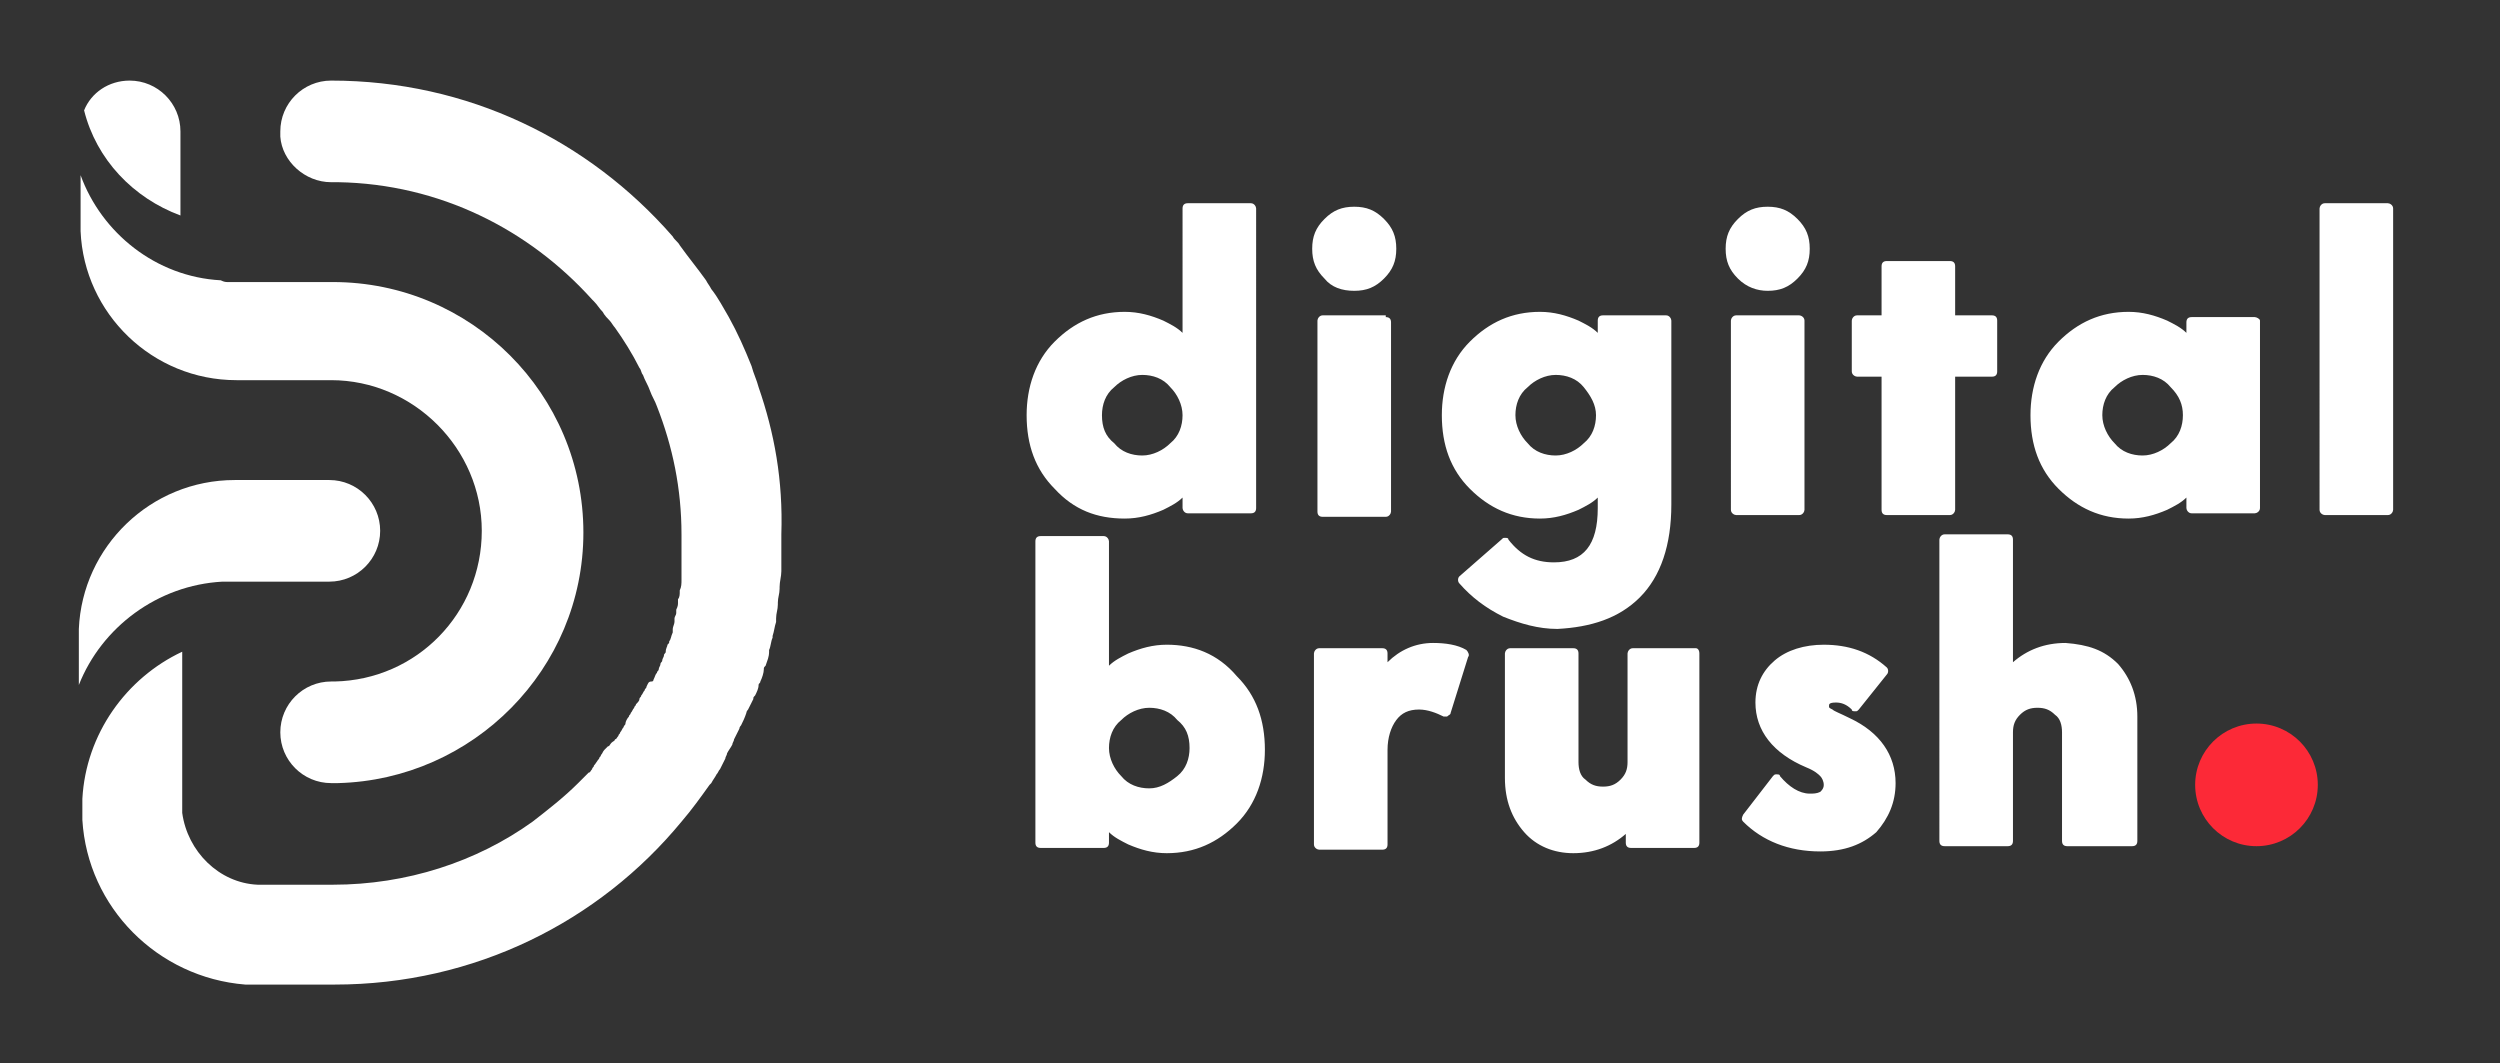 <?xml version="1.0" encoding="utf-8"?>
<!-- Generator: Adobe Illustrator 24.0.0, SVG Export Plug-In . SVG Version: 6.00 Build 0)  -->
<svg version="1.1" id="Layer_1" xmlns="http://www.w3.org/2000/svg" xmlns:xlink="http://www.w3.org/1999/xlink" x="0px" y="0px"
	 viewBox="0 0 142.7 60.7" style="enable-background:new 0 0 142.7 60.7;" xml:space="preserve">
<rect x="0" y="0" width="142.7" height="60.7" fill="#333333" stroke="none"/>
<style type="text/css">
	.st0{fill:#FC2937;}
	.st1{fill:#FFFFFF;}
</style>
<g>
	<g>
		<circle class="st0" cx="128.8" cy="44.8" r="3.5"/>
	</g>
	<g>
		<path class="st1" d="M10.3,12.3V9.6V7.9c0-0.1,0-0.3,0-0.4c0-1.6-1.3-2.9-2.9-2.9c-1.2,0-2.2,0.7-2.6,1.7
			C5.5,9.1,7.6,11.3,10.3,12.3z"/>
		<path class="st1" d="M13.5,21.7h5.3c0,0,0,0,0,0h0.1v0c4.7,0,8.6,3.9,8.6,8.6c0,4.7-3.7,8.5-8.4,8.6c-0.1,0-0.1,0-0.2,0
			c-1.6,0-2.9,1.3-2.9,2.9c0,1.6,1.3,2.9,2.9,2.9c0.1,0,0.2,0,0.4,0c7.7-0.2,14-6.5,14-14.3c0-7.9-6.4-14.3-14.3-14.3
			c-0.2,0-0.4,0-0.7,0h-5.3c-0.1,0-0.2,0-0.4-0.1c-3.7-0.2-6.8-2.7-8-6v3.2C4.8,17.9,8.7,21.7,13.5,21.7z"/>
		<path class="st1" d="M12.7,33.2c0,0,0.1,0,0.1,0h5.6c0.1,0,0.3,0,0.4,0c1.6,0,2.9-1.3,2.9-2.9s-1.3-2.9-2.9-2.9h-0.1c0,0,0,0,0,0
			h-5.3c-4.8,0-8.7,3.8-8.9,8.5v3.2C5.8,35.8,9,33.4,12.7,33.2z"/>
		<path class="st1" d="M43.3,22.1c-0.1-0.4-0.3-0.8-0.4-1.2c-0.4-1-0.8-1.9-1.3-2.8c-0.3-0.5-0.6-1.1-1-1.6
			c-0.1-0.2-0.2-0.3-0.3-0.5c-0.5-0.7-1-1.3-1.5-2c-0.1-0.2-0.3-0.3-0.4-0.5C33.6,8,26.7,4.6,18.9,4.6c-1.6,0-2.9,1.3-2.9,2.9
			c0,0.1,0,0.2,0,0.3c0.1,1.4,1.4,2.6,2.9,2.6c0.1,0,0.3,0,0.4,0c5.8,0.1,10.9,2.7,14.5,6.7c0,0,0.1,0.1,0.1,0.1
			c0.2,0.2,0.3,0.4,0.5,0.6c0.1,0.2,0.3,0.4,0.4,0.5c0.1,0.1,0.2,0.3,0.3,0.4c0.5,0.7,1,1.5,1.4,2.3c0.1,0.1,0.1,0.3,0.2,0.4
			c0.1,0.3,0.3,0.6,0.4,0.9c0.1,0.3,0.3,0.6,0.4,0.9c0.9,2.3,1.4,4.7,1.4,7.3c0,0.2,0,0.4,0,0.6c0,0.1,0,0.1,0,0.2
			c0,0.1,0,0.3,0,0.4c0,0.1,0,0.1,0,0.2c0,0.1,0,0.3,0,0.4c0,0.1,0,0.1,0,0.2c0,0.1,0,0.3,0,0.4c0,0.1,0,0.1,0,0.2
			c0,0.2,0,0.4-0.1,0.6c0,0,0,0.1,0,0.1c0,0.1,0,0.3-0.1,0.4c0,0.1,0,0.1,0,0.2c0,0.1,0,0.2-0.1,0.4c0,0.1,0,0.1,0,0.2
			c0,0.1-0.1,0.2-0.1,0.3c0,0.1,0,0.1,0,0.2c0,0.1-0.1,0.3-0.1,0.4c0,0,0,0.1,0,0.2c-0.1,0.2-0.1,0.4-0.2,0.5c0,0.1,0,0.1-0.1,0.2
			c0,0.1-0.1,0.2-0.1,0.4c0,0.1-0.1,0.1-0.1,0.2c0,0.1-0.1,0.2-0.1,0.3c0,0.1-0.1,0.1-0.1,0.2c0,0.1-0.1,0.2-0.1,0.3
			c0,0.1-0.1,0.1-0.1,0.2c-0.1,0.1-0.1,0.2-0.2,0.4c0,0,0,0.1-0.1,0.1C37,38.9,37,39,36.9,39.2c0,0.1-0.1,0.1-0.1,0.2
			c-0.1,0.1-0.1,0.2-0.2,0.3c0,0.1-0.1,0.1-0.1,0.2c0,0.1-0.1,0.2-0.2,0.3c0,0.1-0.1,0.1-0.1,0.2c-0.1,0.1-0.1,0.2-0.2,0.3
			c0,0.1-0.1,0.1-0.1,0.2c-0.1,0.1-0.2,0.3-0.2,0.4c0,0.1-0.1,0.1-0.1,0.2c-0.1,0.1-0.1,0.2-0.2,0.3c0,0.1-0.1,0.1-0.1,0.2
			c-0.1,0.1-0.1,0.2-0.2,0.2c0,0.1-0.1,0.1-0.2,0.2c-0.1,0.1-0.1,0.2-0.2,0.2c-0.1,0.1-0.1,0.1-0.2,0.2c-0.1,0.1-0.1,0.2-0.2,0.3
			c0,0.1-0.1,0.1-0.1,0.2c-0.1,0.1-0.2,0.3-0.3,0.4c0,0.1-0.1,0.1-0.1,0.2c-0.1,0.1-0.1,0.2-0.2,0.2c-0.1,0.1-0.1,0.1-0.2,0.2
			c-0.1,0.1-0.1,0.1-0.2,0.2c-0.1,0.1-0.1,0.1-0.2,0.2c-0.8,0.8-1.7,1.5-2.6,2.2l0,0c-3.2,2.3-7.2,3.6-11.4,3.6c-0.3,0-0.6,0-0.8,0
			h-3.5c-2.2-0.1-4-1.9-4.3-4.1v-9.2c-3.2,1.5-5.5,4.7-5.7,8.4v1.2c0.3,5,4.3,9,9.3,9.4h4.9c0,0,0,0,0,0h0.2v0
			c8,0,15.1-3.6,19.8-9.3h0c0.6-0.7,1.1-1.4,1.6-2.1h0c0,0,0.1-0.1,0.1-0.1c0.1-0.2,0.2-0.3,0.3-0.5c0.1-0.1,0.1-0.2,0.2-0.3
			c0.1-0.2,0.2-0.4,0.3-0.6c0-0.1,0.1-0.2,0.1-0.3c0.1-0.2,0.2-0.3,0.3-0.5c0-0.1,0.1-0.2,0.1-0.3c0.1-0.2,0.2-0.4,0.3-0.6
			c0-0.1,0.1-0.2,0.1-0.2c0.1-0.2,0.2-0.4,0.3-0.7c0-0.1,0.1-0.2,0.1-0.2c0.1-0.2,0.2-0.4,0.3-0.6c0-0.1,0-0.1,0.1-0.2
			c0.1-0.2,0.2-0.4,0.2-0.6c0-0.1,0.1-0.1,0.1-0.2c0.1-0.2,0.2-0.5,0.2-0.7c0-0.1,0-0.1,0.1-0.2c0.1-0.3,0.2-0.5,0.2-0.8
			c0,0,0-0.1,0-0.1c0.1-0.2,0.1-0.5,0.2-0.7c0,0,0-0.1,0-0.1c0.1-0.3,0.1-0.5,0.2-0.8c0-0.1,0-0.1,0-0.2c0-0.3,0.1-0.5,0.1-0.8
			c0,0,0-0.1,0-0.1c0-0.3,0.1-0.5,0.1-0.8c0,0,0-0.1,0-0.1c0-0.3,0.1-0.6,0.1-0.9c0-0.1,0-0.1,0-0.2c0-0.3,0-0.6,0-0.8
			c0-0.1,0-0.1,0-0.2c0-0.3,0-0.6,0-0.9C44.7,27.4,44.2,24.7,43.3,22.1z"/>
	</g>
	<path class="st1" d="M64.2,29.6c0.8,0,1.5-0.2,2.2-0.5c0.4-0.2,0.8-0.4,1.1-0.7v0.6c0,0.1,0.1,0.3,0.3,0.3h3.6
		c0.2,0,0.3-0.1,0.3-0.3V11.9c0-0.1-0.1-0.3-0.3-0.3h-3.6c-0.2,0-0.3,0.1-0.3,0.3V19c-0.3-0.3-0.7-0.5-1.1-0.7
		c-0.7-0.3-1.4-0.5-2.2-0.5c-1.6,0-2.9,0.6-4,1.7c-1.1,1.1-1.6,2.6-1.6,4.2c0,1.7,0.5,3.1,1.6,4.2C61.3,29.1,62.6,29.6,64.2,29.6z
		 M62.9,23.7c0-0.6,0.2-1.2,0.7-1.6c0.4-0.4,1-0.7,1.6-0.7c0.6,0,1.2,0.2,1.6,0.7c0.4,0.4,0.7,1,0.7,1.6c0,0.6-0.2,1.2-0.7,1.6
		c-0.4,0.4-1,0.7-1.6,0.7s-1.2-0.2-1.6-0.7C63.1,24.9,62.9,24.4,62.9,23.7z M79.1,18.1c0.2,0,0.3,0.1,0.3,0.3v10.8
		c0,0.1-0.1,0.3-0.3,0.3h-3.6c-0.2,0-0.3-0.1-0.3-0.3V18.3c0-0.1,0.1-0.3,0.3-0.3H79.1z M75.6,15.9c-0.5-0.5-0.7-1-0.7-1.7
		c0-0.7,0.2-1.2,0.7-1.7c0.5-0.5,1-0.7,1.7-0.7c0.7,0,1.2,0.2,1.7,0.7c0.5,0.5,0.7,1,0.7,1.7c0,0.7-0.2,1.2-0.7,1.7
		c-0.5,0.5-1,0.7-1.7,0.7C76.6,16.6,76,16.4,75.6,15.9z M93.6,34.1c1.2-1.2,1.8-3,1.8-5.3V18.3c0-0.1-0.1-0.3-0.3-0.3h-3.6
		c-0.2,0-0.3,0.1-0.3,0.3V19c-0.3-0.3-0.7-0.5-1.1-0.7c-0.7-0.3-1.4-0.5-2.2-0.5c-1.6,0-2.9,0.6-4,1.7c-1.1,1.1-1.6,2.6-1.6,4.2
		c0,1.7,0.5,3.1,1.6,4.2c1.1,1.1,2.4,1.7,4,1.7c0.8,0,1.5-0.2,2.2-0.5c0.4-0.2,0.8-0.4,1.1-0.7V29c0,2.1-0.8,3.1-2.5,3.1
		c-1.1,0-1.9-0.4-2.6-1.3c0-0.1-0.1-0.1-0.2-0.1c0,0,0,0,0,0c-0.1,0-0.1,0-0.2,0.1l-2.4,2.1c-0.1,0.1-0.1,0.3,0,0.4
		c0.7,0.8,1.5,1.4,2.5,1.9c1,0.4,2,0.7,3.1,0.7C90.8,35.8,92.4,35.3,93.6,34.1z M91.1,23.7c0,0.6-0.2,1.2-0.7,1.6
		c-0.4,0.4-1,0.7-1.6,0.7c-0.6,0-1.2-0.2-1.6-0.7c-0.4-0.4-0.7-1-0.7-1.6s0.2-1.2,0.7-1.6c0.4-0.4,1-0.7,1.6-0.7
		c0.6,0,1.2,0.2,1.6,0.7C90.8,22.6,91.1,23.1,91.1,23.7z M102.7,29.4h-3.6c-0.1,0-0.3-0.1-0.3-0.3V18.3c0-0.1,0.1-0.3,0.3-0.3h3.6
		c0.1,0,0.3,0.1,0.3,0.3v10.8C103,29.2,102.9,29.4,102.7,29.4z M99.2,15.9c-0.5-0.5-0.7-1-0.7-1.7c0-0.7,0.2-1.2,0.7-1.7
		c0.5-0.5,1-0.7,1.7-0.7c0.7,0,1.2,0.2,1.7,0.7c0.5,0.5,0.7,1,0.7,1.7c0,0.7-0.2,1.2-0.7,1.7c-0.5,0.5-1,0.7-1.7,0.7
		C100.3,16.6,99.7,16.4,99.2,15.9z M105.7,21.2v-2.9c0-0.1,0.1-0.3,0.3-0.3h1.4v-2.8c0-0.2,0.1-0.3,0.3-0.3h3.6
		c0.2,0,0.3,0.1,0.3,0.3v2.8h2.1c0.2,0,0.3,0.1,0.3,0.3v2.9c0,0.2-0.1,0.3-0.3,0.3h-2.1v7.6c0,0.1-0.1,0.3-0.3,0.3h-3.6
		c-0.2,0-0.3-0.1-0.3-0.3v-7.6H106C105.9,21.5,105.7,21.4,105.7,21.2z M128.7,18.1h-3.6c-0.2,0-0.3,0.1-0.3,0.3V19
		c-0.3-0.3-0.7-0.5-1.1-0.7c-0.7-0.3-1.4-0.5-2.2-0.5c-1.6,0-2.9,0.6-4,1.7c-1.1,1.1-1.6,2.6-1.6,4.2c0,1.7,0.5,3.1,1.6,4.2
		c1.1,1.1,2.4,1.7,4,1.7c0.8,0,1.5-0.2,2.2-0.5c0.4-0.2,0.8-0.4,1.1-0.7v0.6c0,0.1,0.1,0.3,0.3,0.3h3.6c0.1,0,0.3-0.1,0.3-0.3V18.3
		C129,18.2,128.8,18.1,128.7,18.1z M124.6,23.7c0,0.6-0.2,1.2-0.7,1.6c-0.4,0.4-1,0.7-1.6,0.7s-1.2-0.2-1.6-0.7
		c-0.4-0.4-0.7-1-0.7-1.6s0.2-1.2,0.7-1.6c0.4-0.4,1-0.7,1.6-0.7s1.2,0.2,1.6,0.7C124.4,22.6,124.6,23.1,124.6,23.7z M136.6,11.9
		v17.2c0,0.1-0.1,0.3-0.3,0.3h-3.6c-0.1,0-0.3-0.1-0.3-0.3V11.9c0-0.1,0.1-0.3,0.3-0.3h3.6C136.4,11.6,136.6,11.7,136.6,11.9z
		 M66.6,36.8c-0.8,0-1.5,0.2-2.2,0.5c-0.4,0.2-0.8,0.4-1.1,0.7v-7.1c0-0.1-0.1-0.3-0.3-0.3h-3.6c-0.2,0-0.3,0.1-0.3,0.3v17.2
		c0,0.2,0.1,0.3,0.3,0.3H63c0.2,0,0.3-0.1,0.3-0.3v-0.6c0.3,0.3,0.7,0.5,1.1,0.7c0.7,0.3,1.4,0.5,2.2,0.5c1.6,0,2.9-0.6,4-1.7
		c1.1-1.1,1.6-2.6,1.6-4.2c0-1.7-0.5-3.1-1.6-4.2C69.5,37.3,68.1,36.8,66.6,36.8z M67.9,42.7c0,0.6-0.2,1.2-0.7,1.6s-1,0.7-1.6,0.7
		s-1.2-0.2-1.6-0.7c-0.4-0.4-0.7-1-0.7-1.6c0-0.6,0.2-1.2,0.7-1.6c0.4-0.4,1-0.7,1.6-0.7s1.2,0.2,1.6,0.7
		C67.7,41.5,67.9,42,67.9,42.7z M83.8,37.5l-1,3.2c0,0.1-0.1,0.1-0.2,0.2c0,0-0.1,0-0.1,0c-0.1,0-0.1,0-0.1,0
		c-0.4-0.2-0.9-0.4-1.4-0.4c-0.6,0-1,0.2-1.3,0.6c-0.3,0.4-0.5,1-0.5,1.7v5.4c0,0.2-0.1,0.3-0.3,0.3h-3.6c-0.1,0-0.3-0.1-0.3-0.3
		V37.3c0-0.1,0.1-0.3,0.3-0.3h3.6c0.2,0,0.3,0.1,0.3,0.3v0.5c0.7-0.7,1.6-1.1,2.6-1.1c0.7,0,1.4,0.1,1.9,0.4
		C83.8,37.2,83.9,37.4,83.8,37.5z M97,37.3v10.8c0,0.2-0.1,0.3-0.3,0.3h-3.6c-0.2,0-0.3-0.1-0.3-0.3v-0.5c-0.8,0.7-1.8,1.1-3,1.1
		c-1.1,0-2.1-0.4-2.8-1.2c-0.7-0.8-1.1-1.8-1.1-3.1v-7.1c0-0.1,0.1-0.3,0.3-0.3h3.6c0.2,0,0.3,0.1,0.3,0.3v6.2c0,0.4,0.1,0.8,0.4,1
		c0.3,0.3,0.6,0.4,1,0.4s0.7-0.1,1-0.4c0.3-0.3,0.4-0.6,0.4-1v-6.2c0-0.1,0.1-0.3,0.3-0.3h3.6C96.9,37,97,37.1,97,37.3z M108.2,44.7
		c0,1.1-0.4,2-1.1,2.8c-0.8,0.7-1.8,1.1-3.2,1.1c-1.8,0-3.3-0.6-4.4-1.7c-0.1-0.1-0.1-0.2,0-0.4l1.7-2.2c0.1-0.1,0.1-0.1,0.2-0.1
		c0,0,0,0,0,0c0.1,0,0.2,0,0.2,0.1c0.5,0.6,1.1,1,1.7,1c0.2,0,0.4,0,0.6-0.1c0.1-0.1,0.2-0.2,0.2-0.4c0-0.2-0.1-0.4-0.2-0.5
		c-0.1-0.1-0.3-0.3-0.8-0.5c-1.9-0.8-2.9-2.1-2.9-3.7c0-1,0.4-1.8,1.1-2.4c0.7-0.6,1.7-0.9,2.8-0.9c1.4,0,2.6,0.4,3.6,1.3
		c0.1,0.1,0.1,0.3,0,0.4l-1.6,2c-0.1,0.1-0.1,0.1-0.2,0.1c0,0,0,0,0,0c-0.1,0-0.2,0-0.2-0.1c-0.3-0.3-0.6-0.4-0.9-0.4
		c-0.4,0-0.4,0.1-0.4,0.2c0,0.1,0,0.1,0.2,0.2c0.1,0.1,0.4,0.2,1,0.5C107.3,41.8,108.2,43.1,108.2,44.7z M120.9,37.9
		c0.7,0.8,1.1,1.8,1.1,3v7.1c0,0.2-0.1,0.3-0.3,0.3H118c-0.2,0-0.3-0.1-0.3-0.3v-6.2c0-0.4-0.1-0.8-0.4-1c-0.3-0.3-0.6-0.4-1-0.4
		c-0.4,0-0.7,0.1-1,0.4c-0.3,0.3-0.4,0.6-0.4,1v6.2c0,0.2-0.1,0.3-0.3,0.3h-3.6c-0.2,0-0.3-0.1-0.3-0.3V30.8c0-0.1,0.1-0.3,0.3-0.3
		h3.6c0.2,0,0.3,0.1,0.3,0.3v7c0.8-0.7,1.8-1.1,3-1.1C119.2,36.8,120.1,37.1,120.9,37.9z"/>
</g>
</svg>
